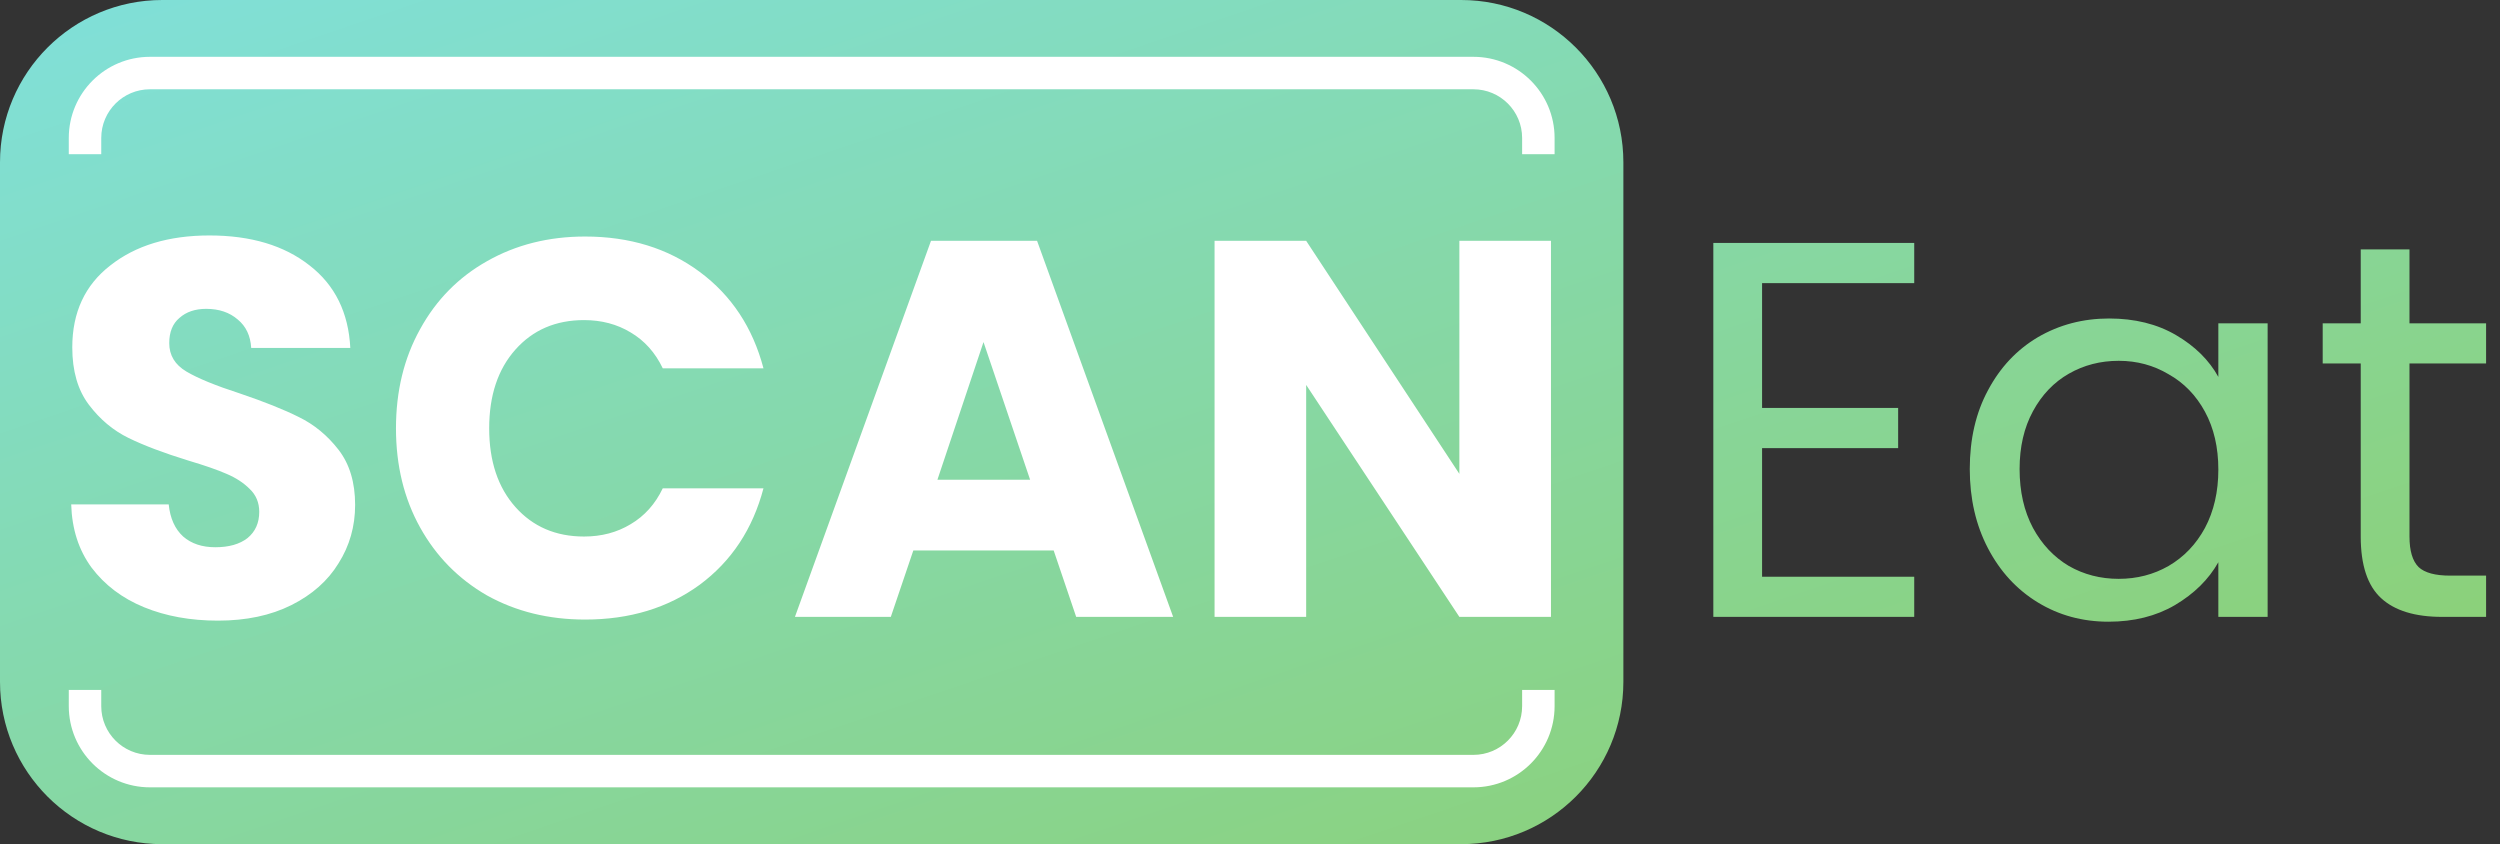 <svg width="154" height="52" viewBox="0 0 154 52" fill="none" xmlns="http://www.w3.org/2000/svg">
<rect x="0" y="0" width="154" height="52" fill="#333333" stroke="none"/>
<path fill-rule="evenodd" clip-rule="evenodd" d="M10 0C4.477 0 0 4.477 0 10V42C0 47.523 4.477 52 10 52H90C95.523 52 100 47.523 100 42V10C100 4.477 95.523 0 90 0H10ZM108.544 25.13V17.441H117.916V14.966H105.541V38H117.916V35.525H108.544V27.605H116.926V25.13H108.544ZM122.46 24.041C121.712 25.427 121.338 27.044 121.338 28.892C121.338 30.718 121.712 32.346 122.46 33.776C123.208 35.206 124.231 36.317 125.529 37.109C126.827 37.901 128.279 38.297 129.885 38.297C131.447 38.297 132.811 37.956 133.977 37.274C135.165 36.57 136.056 35.69 136.65 34.634V38H139.686V19.916H136.65V23.216C136.078 22.182 135.209 21.324 134.043 20.642C132.877 19.96 131.502 19.619 129.918 19.619C128.312 19.619 126.849 20.004 125.529 20.774C124.231 21.544 123.208 22.633 122.46 24.041ZM135.825 25.361C136.375 26.373 136.65 27.561 136.65 28.925C136.65 30.289 136.375 31.488 135.825 32.522C135.275 33.534 134.527 34.315 133.581 34.865C132.657 35.393 131.634 35.657 130.512 35.657C129.39 35.657 128.367 35.393 127.443 34.865C126.519 34.315 125.782 33.534 125.232 32.522C124.682 31.488 124.407 30.278 124.407 28.892C124.407 27.528 124.682 26.34 125.232 25.328C125.782 24.316 126.519 23.546 127.443 23.018C128.367 22.49 129.39 22.226 130.512 22.226C131.634 22.226 132.657 22.501 133.581 23.051C134.527 23.579 135.275 24.349 135.825 25.361ZM148.424 33.05V22.391H153.143V19.916H148.424V15.362H145.421V19.916H143.078V22.391H145.421V33.05C145.421 34.81 145.839 36.075 146.675 36.845C147.511 37.615 148.765 38 150.437 38H153.143V35.459H150.932C150.008 35.459 149.359 35.283 148.985 34.931C148.611 34.557 148.424 33.93 148.424 33.05Z" fill="url(#paint0_linear)"/>
<path fill-rule="evenodd" clip-rule="evenodd" d="M9.237 5.5H90.763C92.42 5.5 93.763 6.843 93.763 8.5V9.5H95.763V8.5C95.763 5.739 93.524 3.5 90.763 3.5H9.237C6.476 3.5 4.237 5.739 4.237 8.5V9.5H6.237V8.5C6.237 6.843 7.58 5.5 9.237 5.5ZM6.237 42.5H4.237V43.5C4.237 46.261 6.476 48.5 9.237 48.5H90.763C93.524 48.5 95.763 46.261 95.763 43.5V42.5H93.763V43.5C93.763 45.157 92.42 46.5 90.763 46.5H9.237C7.58 46.5 6.237 45.157 6.237 43.5V42.5Z" fill="white"/>
<path d="M13.428 38.231C11.734 38.231 10.216 37.956 8.874 37.406C7.532 36.856 6.454 36.042 5.64 34.964C4.848 33.886 4.43 32.588 4.386 31.07H10.392C10.48 31.928 10.777 32.588 11.283 33.05C11.789 33.49 12.449 33.71 13.263 33.71C14.099 33.71 14.759 33.523 15.243 33.149C15.727 32.753 15.969 32.214 15.969 31.532C15.969 30.96 15.771 30.487 15.375 30.113C15.001 29.739 14.528 29.431 13.956 29.189C13.406 28.947 12.614 28.672 11.58 28.364C10.084 27.902 8.863 27.44 7.917 26.978C6.971 26.516 6.157 25.834 5.475 24.932C4.793 24.03 4.452 22.853 4.452 21.401C4.452 19.245 5.233 17.562 6.795 16.352C8.357 15.12 10.392 14.504 12.9 14.504C15.452 14.504 17.509 15.12 19.071 16.352C20.633 17.562 21.469 19.256 21.579 21.434H15.474C15.43 20.686 15.155 20.103 14.649 19.685C14.143 19.245 13.494 19.025 12.702 19.025C12.02 19.025 11.47 19.212 11.052 19.586C10.634 19.938 10.425 20.455 10.425 21.137C10.425 21.885 10.777 22.468 11.481 22.886C12.185 23.304 13.285 23.755 14.781 24.239C16.277 24.745 17.487 25.229 18.411 25.691C19.357 26.153 20.171 26.824 20.853 27.704C21.535 28.584 21.876 29.717 21.876 31.103C21.876 32.423 21.535 33.622 20.853 34.7C20.193 35.778 19.225 36.636 17.949 37.274C16.673 37.912 15.166 38.231 13.428 38.231ZM24.392 26.384C24.392 24.096 24.887 22.061 25.877 20.279C26.867 18.475 28.242 17.078 30.002 16.088C31.784 15.076 33.797 14.57 36.041 14.57C38.791 14.57 41.145 15.296 43.103 16.748C45.061 18.2 46.37 20.18 47.03 22.688H40.826C40.364 21.72 39.704 20.983 38.846 20.477C38.01 19.971 37.053 19.718 35.975 19.718C34.237 19.718 32.829 20.323 31.751 21.533C30.673 22.743 30.134 24.36 30.134 26.384C30.134 28.408 30.673 30.025 31.751 31.235C32.829 32.445 34.237 33.05 35.975 33.05C37.053 33.05 38.01 32.797 38.846 32.291C39.704 31.785 40.364 31.048 40.826 30.08H47.03C46.37 32.588 45.061 34.568 43.103 36.02C41.145 37.45 38.791 38.165 36.041 38.165C33.797 38.165 31.784 37.67 30.002 36.68C28.242 35.668 26.867 34.271 25.877 32.489C24.887 30.707 24.392 28.672 24.392 26.384ZM64.906 33.908H56.261L54.874 38H48.968L57.349 14.834H63.883L72.266 38H66.293L64.906 33.908ZM63.455 29.552L60.584 21.071L57.745 29.552H63.455ZM95.54 38H89.897L80.46 23.711V38H74.817V14.834H80.46L89.897 29.189V14.834H95.54V38Z" fill="white"/>
<defs>
<linearGradient id="paint0_linear" x1="262.11" y1="89" x2="207.917" y2="-70.599" gradientUnits="userSpaceOnUse">
<stop stop-color="#96C21C"/>
<stop offset="1" stop-color="#80E0DA"/>
</linearGradient>
</defs>
</svg>
